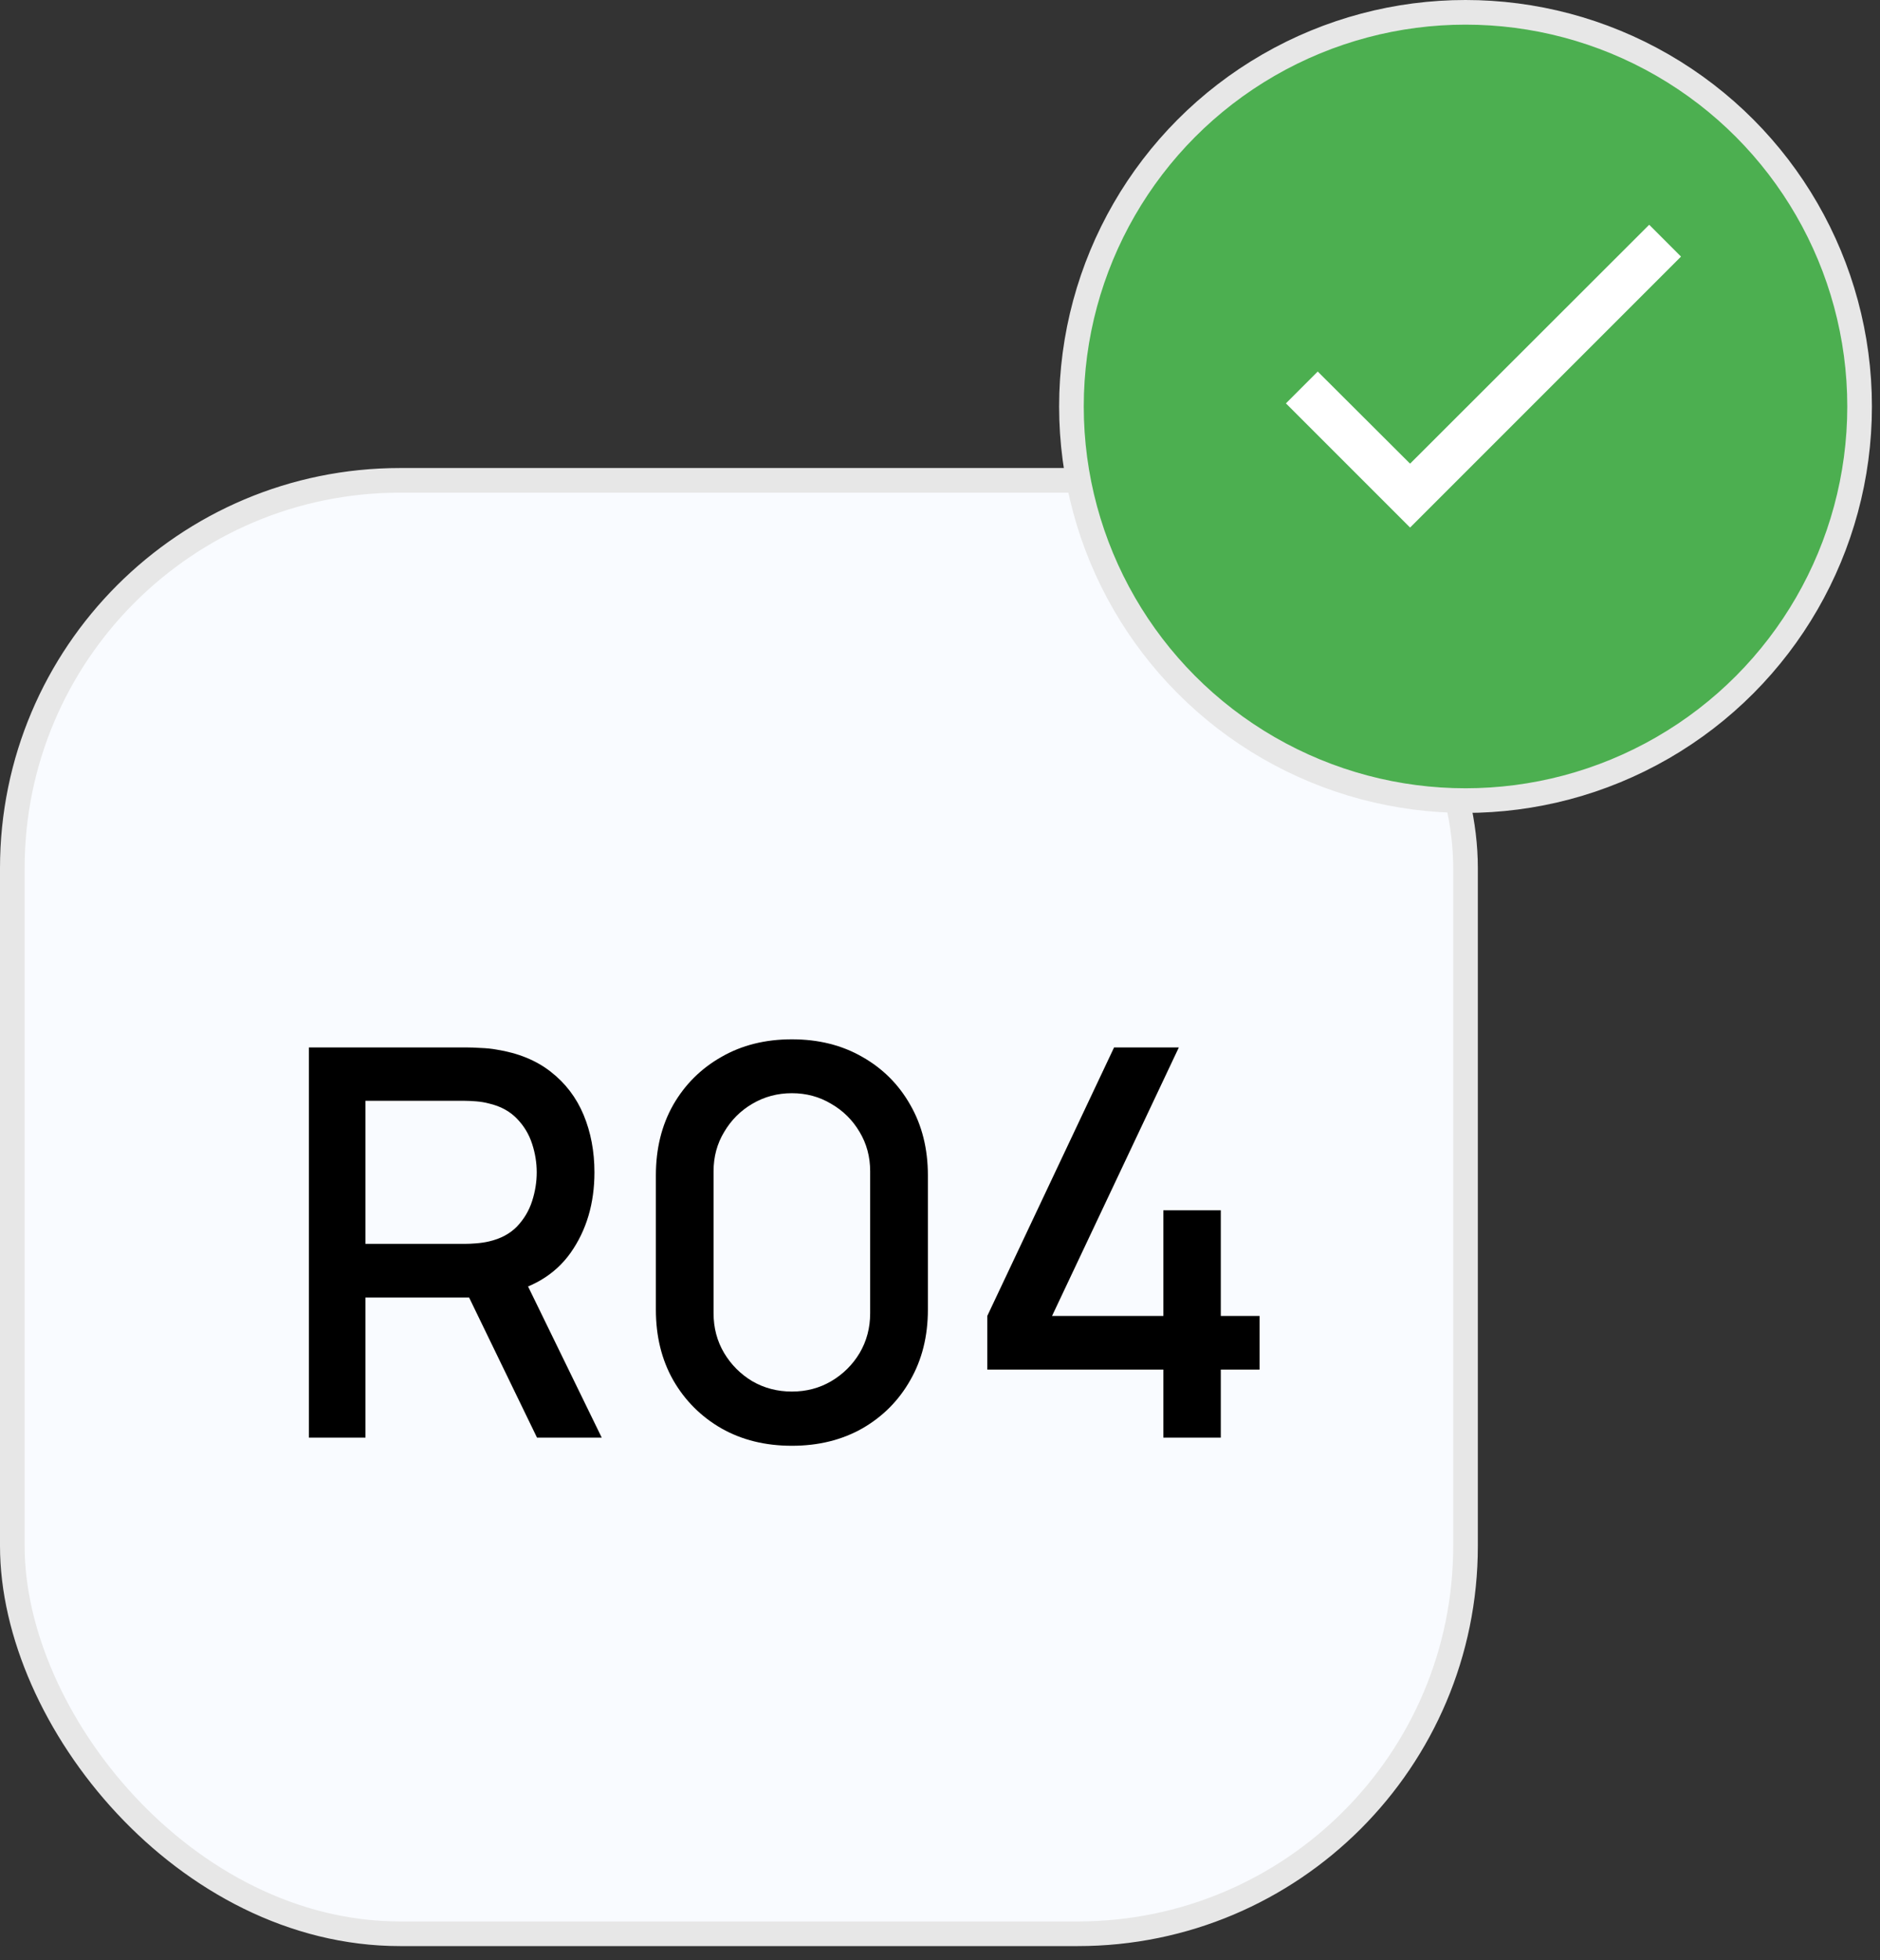 <svg width="47" height="49" viewBox="0 0 47 49" fill="none" xmlns="http://www.w3.org/2000/svg">
<rect x="0" y="0" width="47" height="49" fill="#333333" stroke="none"/>
<rect x="0.308" y="12.007" width="36.33" height="36.33" rx="9.692" fill="#F9FBFF" stroke="#E7E7E7" stroke-width="0.616"/>
<path d="M7.722 35.935V26.182H11.664C11.758 26.182 11.876 26.186 12.016 26.195C12.156 26.2 12.289 26.213 12.415 26.236C12.957 26.322 13.409 26.507 13.77 26.791C14.136 27.076 14.409 27.435 14.59 27.868C14.77 28.302 14.861 28.78 14.861 29.304C14.861 30.081 14.662 30.752 14.265 31.316C13.867 31.876 13.271 32.226 12.476 32.366L11.901 32.434H9.137V35.935H7.722ZM13.425 35.935L11.501 31.966L12.93 31.6L15.043 35.935H13.425ZM9.137 31.092H11.61C11.7 31.092 11.799 31.088 11.908 31.079C12.02 31.07 12.127 31.054 12.226 31.031C12.515 30.964 12.747 30.84 12.924 30.659C13.1 30.474 13.226 30.262 13.303 30.022C13.38 29.783 13.418 29.544 13.418 29.304C13.418 29.065 13.38 28.828 13.303 28.593C13.226 28.354 13.1 28.144 12.924 27.963C12.747 27.778 12.515 27.651 12.226 27.584C12.127 27.557 12.02 27.539 11.908 27.53C11.799 27.521 11.7 27.516 11.61 27.516H9.137V31.092ZM19.797 36.139C19.133 36.139 18.546 35.994 18.036 35.705C17.526 35.411 17.124 35.01 16.83 34.499C16.541 33.989 16.397 33.402 16.397 32.738V29.379C16.397 28.715 16.541 28.128 16.83 27.618C17.124 27.107 17.526 26.708 18.036 26.419C18.546 26.125 19.133 25.979 19.797 25.979C20.461 25.979 21.048 26.125 21.558 26.419C22.068 26.708 22.468 27.107 22.757 27.618C23.05 28.128 23.197 28.715 23.197 29.379V32.738C23.197 33.402 23.05 33.989 22.757 34.499C22.468 35.01 22.068 35.411 21.558 35.705C21.048 35.994 20.461 36.139 19.797 36.139ZM19.797 34.784C20.158 34.784 20.485 34.698 20.779 34.526C21.077 34.35 21.314 34.115 21.49 33.822C21.666 33.524 21.754 33.192 21.754 32.826V29.277C21.754 28.916 21.666 28.588 21.49 28.295C21.314 27.997 21.077 27.762 20.779 27.591C20.485 27.415 20.158 27.326 19.797 27.326C19.436 27.326 19.106 27.415 18.808 27.591C18.515 27.762 18.28 27.997 18.104 28.295C17.927 28.588 17.839 28.916 17.839 29.277V32.826C17.839 33.192 17.927 33.524 18.104 33.822C18.28 34.115 18.515 34.35 18.808 34.526C19.106 34.698 19.436 34.784 19.797 34.784ZM29.084 35.935V34.235H24.682V32.894L27.852 26.182H29.471L26.301 32.894H29.084V30.253H30.52V32.894H31.489V34.235H30.52V35.935H29.084Z" fill="black"/>
<circle cx="36.638" cy="10.16" r="9.852" fill="#4CAF50" stroke="#E7E7E7" stroke-width="0.616"/>
<path d="M42.025 6.414L35.252 13.187L32.148 10.083L32.943 9.287L35.252 11.59L41.23 5.618L42.025 6.414Z" fill="white"/>
</svg>
